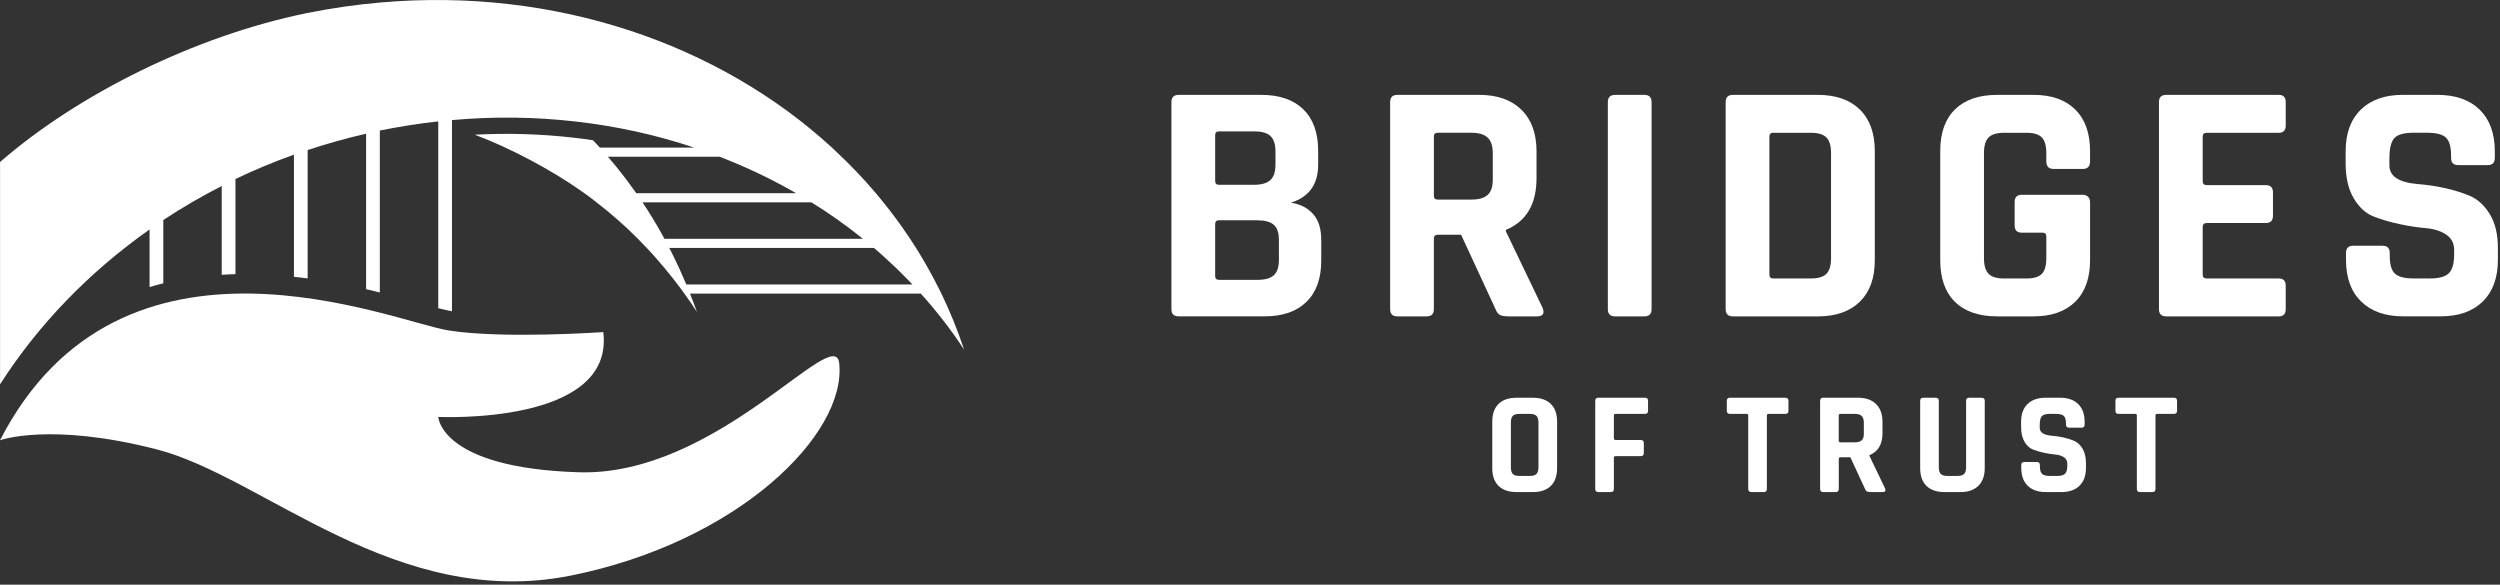 <svg width="248" height="58" viewBox="0 0 248 58" fill="none" xmlns="http://www.w3.org/2000/svg">
<rect x="0" y="0" width="248" height="58" fill="#333333" stroke="none"/>
<path d="M59.845 32.943C60.99 42.218 43.474 41.357 43.474 41.357C43.474 41.357 43.689 46.424 57.41 46.85C71.131 47.275 82.813 31.97 83.249 36.026C84.007 43.082 73.222 53.755 56.663 57.09C39.293 60.589 26.158 47.308 15.558 44.581C4.957 41.853 0 43.674 0 43.674C12.063 20.236 39.042 31.935 44.532 32.786C50.023 33.638 59.845 32.943 59.845 32.943Z" fill="white"/>
<path d="M95.642 34.69C95.002 32.773 94.254 30.914 93.383 29.12C93.3 28.959 93.222 28.791 93.139 28.629C93.067 28.493 93.003 28.351 92.925 28.215C92.848 28.048 92.764 27.887 92.674 27.724C92.3 27.013 91.907 26.31 91.493 25.62C91.319 25.317 91.131 25.014 90.945 24.711C90.92 24.671 90.893 24.633 90.868 24.594C90.68 24.291 90.487 23.987 90.286 23.69C90.042 23.329 89.795 22.967 89.544 22.605C89.331 22.302 89.118 21.999 88.892 21.702C88.486 21.148 88.066 20.604 87.627 20.069C87.388 19.766 87.136 19.462 86.885 19.166C85.651 17.706 84.321 16.32 82.922 15.015C82.793 14.879 82.665 14.758 82.529 14.641C71.271 4.314 55.025 -1.256 37.81 0.241C35.377 0.448 32.918 0.803 30.446 1.299C19.331 3.565 7.731 9.355 0.005 16.073V38.124C3.775 32.238 8.816 27.002 14.838 22.762V28.474C15.283 28.345 15.741 28.217 16.199 28.106V21.825C18.045 20.604 19.982 19.482 21.995 18.449V27.26C22.447 27.228 22.905 27.207 23.357 27.195V17.758C25.228 16.861 27.164 16.054 29.159 15.344V27.46C29.617 27.506 30.075 27.556 30.52 27.621V14.886C32.404 14.26 34.334 13.717 36.316 13.265V28.686C36.781 28.795 37.239 28.905 37.678 29.014V12.951C37.717 12.945 37.761 12.932 37.801 12.926C39.706 12.545 41.596 12.248 43.475 12.041V30.573C44.038 30.715 44.502 30.824 44.831 30.876H44.837V11.912C48.987 11.537 53.073 11.596 57.05 12.048C61.135 12.506 65.1 13.384 68.868 14.643H59.509C59.283 14.398 59.057 14.151 58.825 13.913C58.179 13.816 57.52 13.725 56.87 13.654C53.642 13.286 50.363 13.19 47.097 13.363C50.576 14.661 54.727 16.868 57.696 18.973C57.786 19.038 57.876 19.102 57.967 19.167C58.296 19.399 58.613 19.631 58.929 19.878C59.013 19.943 59.096 20.007 59.174 20.072C59.851 20.589 60.516 21.137 61.162 21.705C61.505 22.002 61.84 22.305 62.17 22.608C62.55 22.964 62.918 23.326 63.286 23.694C63.583 23.99 63.868 24.287 64.158 24.597C64.198 24.635 64.229 24.674 64.267 24.714C64.551 25.011 64.829 25.314 65.093 25.623C65.7 26.301 66.281 27.005 66.843 27.727C66.972 27.888 67.094 28.049 67.217 28.218C67.326 28.354 67.43 28.496 67.533 28.632C67.656 28.793 67.772 28.954 67.888 29.123C68.321 29.717 68.734 30.323 69.135 30.944C68.915 30.331 68.689 29.725 68.445 29.123H91.34C92.919 30.87 94.358 32.721 95.642 34.69ZM63.116 19.167C63.07 19.102 63.026 19.038 62.98 18.973C62.405 18.153 61.805 17.359 61.18 16.591C60.935 16.288 60.682 15.985 60.425 15.688C60.385 15.642 60.341 15.592 60.301 15.546H71.385C71.508 15.592 71.63 15.642 71.753 15.688C72.483 15.979 73.2 16.276 73.909 16.591C75.529 17.308 77.11 18.101 78.634 18.973C78.743 19.038 78.86 19.102 78.969 19.167H63.116ZM65.311 22.607C65.137 22.304 64.956 22 64.776 21.704C64.433 21.149 64.092 20.6 63.736 20.071H80.487C81.332 20.587 82.159 21.135 82.965 21.704C83.385 22 83.797 22.297 84.211 22.607C84.681 22.962 85.147 23.324 85.605 23.692H65.918C65.717 23.324 65.518 22.962 65.311 22.607ZM68.08 28.217C68.015 28.049 67.938 27.888 67.866 27.726C67.57 27.009 67.247 26.312 66.905 25.622C66.763 25.312 66.608 25.009 66.453 24.712C66.434 24.673 66.413 24.635 66.394 24.595H86.689C86.741 24.633 86.785 24.673 86.831 24.712C87.18 25.003 87.521 25.306 87.857 25.622C88.606 26.293 89.336 26.997 90.038 27.726C90.2 27.887 90.354 28.048 90.515 28.217H68.08Z" fill="white"/>
<path d="M116.205 30.665V10.131C116.205 9.652 116.445 9.412 116.922 9.412H125.123C126.922 9.412 128.312 9.891 129.291 10.848C130.27 11.805 130.76 13.171 130.76 14.948V16.349C130.76 18.285 129.86 19.539 128.061 20.107C128.972 20.245 129.702 20.614 130.248 21.218C130.795 21.821 131.068 22.681 131.068 23.797V25.846C131.068 27.623 130.578 28.989 129.599 29.946C128.62 30.903 127.241 31.38 125.465 31.38H116.922C116.444 31.384 116.205 31.143 116.205 30.665ZM120.921 18.331H124.406C125.135 18.331 125.67 18.177 126.013 17.869C126.354 17.563 126.526 17.056 126.526 16.349V15.015C126.526 14.31 126.36 13.803 126.03 13.495C125.7 13.187 125.169 13.034 124.441 13.034H120.921C120.67 13.034 120.545 13.158 120.545 13.409V17.955C120.545 18.206 120.67 18.331 120.921 18.331ZM120.921 27.761H124.748C125.499 27.761 126.039 27.607 126.371 27.299C126.701 26.991 126.867 26.485 126.867 25.779V23.798C126.867 23.092 126.696 22.591 126.354 22.295C126.013 21.999 125.454 21.851 124.68 21.851H120.921C120.67 21.851 120.545 21.976 120.545 22.227V27.386C120.545 27.636 120.67 27.761 120.921 27.761Z" fill="white"/>
<path d="M141.524 31.384H138.619C138.141 31.384 137.902 31.145 137.902 30.666V10.131C137.902 9.652 138.141 9.412 138.619 9.412H146.751C148.528 9.412 149.918 9.903 150.919 10.881C151.922 11.86 152.423 13.239 152.423 15.015V17.681C152.423 20.256 151.409 21.965 149.381 22.806V22.944L153.037 30.564C153.242 31.11 153.048 31.384 152.456 31.384H149.689C149.278 31.384 148.983 31.338 148.8 31.246C148.616 31.154 148.47 30.962 148.356 30.665L144.94 23.285H142.65C142.377 23.285 142.239 23.41 142.239 23.661V30.665C142.241 31.143 142.002 31.384 141.524 31.384ZM142.617 19.799H145.965C146.694 19.799 147.23 19.646 147.571 19.338C147.912 19.03 148.083 18.536 148.083 17.852V15.186C148.083 14.48 147.912 13.967 147.571 13.648C147.23 13.329 146.694 13.169 145.965 13.169H142.617C142.365 13.169 142.241 13.294 142.241 13.545V19.422C142.241 19.674 142.365 19.799 142.617 19.799Z" fill="white"/>
<path d="M163.836 10.131V30.666C163.836 31.145 163.598 31.384 163.119 31.384H160.215C159.737 31.384 159.498 31.145 159.498 30.666V10.131C159.498 9.652 159.737 9.412 160.215 9.412H163.119C163.596 9.412 163.836 9.652 163.836 10.131Z" fill="white"/>
<path d="M171.185 30.665V10.131C171.185 9.652 171.423 9.412 171.902 9.412H180.341C182.118 9.412 183.502 9.897 184.493 10.865C185.484 11.833 185.98 13.206 185.98 14.982V25.815C185.98 27.592 185.484 28.964 184.493 29.932C183.503 30.9 182.118 31.385 180.341 31.385H171.902C171.425 31.384 171.185 31.143 171.185 30.665ZM175.9 27.625H179.624C180.352 27.625 180.872 27.472 181.178 27.164C181.486 26.856 181.64 26.338 181.64 25.608V15.186C181.64 14.458 181.486 13.938 181.178 13.632C180.87 13.324 180.352 13.171 179.624 13.171H175.9C175.649 13.171 175.525 13.296 175.525 13.547V27.249C175.525 27.5 175.649 27.625 175.9 27.625Z" fill="white"/>
<path d="M201.73 31.384H198.108C196.308 31.384 194.918 30.905 193.94 29.95C192.961 28.992 192.472 27.615 192.472 25.815V14.982C192.472 13.184 192.961 11.805 193.94 10.848C194.92 9.891 196.309 9.412 198.108 9.412H201.73C203.506 9.412 204.884 9.897 205.864 10.865C206.843 11.833 207.333 13.206 207.333 14.982V16.007C207.333 16.509 207.095 16.759 206.616 16.759H203.712C203.233 16.759 202.995 16.509 202.995 16.007V15.188C202.995 14.46 202.846 13.94 202.551 13.634C202.254 13.326 201.742 13.172 201.013 13.172H198.792C198.086 13.172 197.579 13.326 197.271 13.634C196.963 13.942 196.81 14.46 196.81 15.188V25.61C196.81 26.339 196.963 26.857 197.271 27.165C197.579 27.473 198.085 27.626 198.792 27.626H201.013C201.741 27.626 202.254 27.473 202.551 27.165C202.846 26.857 202.995 26.339 202.995 25.61V23.457C202.995 23.207 202.87 23.081 202.619 23.081H200.569C200.09 23.081 199.852 22.843 199.852 22.364V20.039C199.852 19.561 200.09 19.321 200.569 19.321H206.548C207.072 19.321 207.335 19.583 207.335 20.107V25.813C207.335 27.59 206.845 28.962 205.866 29.931C204.885 30.9 203.506 31.384 201.73 31.384Z" fill="white"/>
<path d="M226.06 31.384H214.886C214.407 31.384 214.169 31.145 214.169 30.666V10.131C214.169 9.652 214.407 9.412 214.886 9.412H226.06C226.514 9.412 226.743 9.652 226.743 10.131V12.454C226.743 12.932 226.516 13.171 226.06 13.171H218.918C218.645 13.171 218.507 13.296 218.507 13.547V17.989C218.507 18.241 218.645 18.365 218.918 18.365H224.761C225.24 18.365 225.478 18.605 225.478 19.084V21.407C225.478 21.886 225.24 22.124 224.761 22.124H218.918C218.645 22.124 218.507 22.249 218.507 22.5V27.249C218.507 27.5 218.645 27.625 218.918 27.625H226.06C226.514 27.625 226.743 27.863 226.743 28.342V30.665C226.743 31.143 226.514 31.384 226.06 31.384Z" fill="white"/>
<path d="M232.723 25.778V25.094C232.723 24.615 232.962 24.377 233.44 24.377H236.345C236.823 24.377 237.062 24.615 237.062 25.094V25.367C237.062 26.233 237.232 26.825 237.575 27.144C237.916 27.463 238.543 27.622 239.454 27.622H241.06C241.95 27.622 242.569 27.45 242.922 27.109C243.275 26.768 243.452 26.13 243.452 25.197V24.786C243.452 24.126 243.183 23.619 242.649 23.265C242.114 22.911 241.447 22.701 240.65 22.633C239.852 22.565 238.993 22.434 238.071 22.24C237.148 22.046 236.288 21.796 235.492 21.488C234.694 21.182 234.028 20.577 233.492 19.677C232.957 18.777 232.688 17.622 232.688 16.209V15.013C232.688 13.236 233.189 11.858 234.192 10.878C235.195 9.899 236.585 9.41 238.361 9.41H241.779C243.578 9.41 244.979 9.901 245.982 10.878C246.983 11.858 247.485 13.236 247.485 15.013V15.662C247.485 16.141 247.247 16.379 246.768 16.379H243.864C243.385 16.379 243.147 16.141 243.147 15.662V15.457C243.147 14.569 242.976 13.964 242.633 13.645C242.292 13.326 241.665 13.167 240.754 13.167H239.421C238.486 13.167 237.854 13.344 237.524 13.696C237.194 14.05 237.028 14.738 237.028 15.763V16.412C237.028 17.483 237.962 18.098 239.83 18.257C241.766 18.416 243.486 18.803 244.99 19.419C245.787 19.761 246.454 20.37 246.989 21.248C247.525 22.126 247.791 23.248 247.791 24.614V25.776C247.791 27.553 247.289 28.932 246.288 29.911C245.285 30.892 243.897 31.38 242.12 31.38H238.396C236.619 31.38 235.23 30.89 234.227 29.911C233.224 28.933 232.723 27.556 232.723 25.778Z" fill="white"/>
<path d="M152.064 48.813H150.434C149.668 48.813 149.076 48.609 148.659 48.202C148.242 47.794 148.033 47.209 148.033 46.441V41.828C148.033 41.062 148.242 40.474 148.659 40.067C149.076 39.659 149.668 39.456 150.434 39.456H152.064C152.83 39.456 153.422 39.659 153.839 40.067C154.256 40.474 154.464 41.062 154.464 41.828V46.441C154.464 47.207 154.256 47.794 153.839 48.202C153.422 48.609 152.83 48.813 152.064 48.813ZM150.724 47.213H151.757C152.068 47.213 152.288 47.148 152.419 47.017C152.55 46.886 152.615 46.665 152.615 46.354V41.916C152.615 41.605 152.548 41.386 152.419 41.253C152.288 41.122 152.067 41.057 151.757 41.057H150.724C150.413 41.057 150.195 41.123 150.069 41.253C149.943 41.384 149.879 41.605 149.879 41.916V46.354C149.879 46.665 149.943 46.885 150.069 47.017C150.195 47.147 150.413 47.213 150.724 47.213ZM159.791 48.813H158.555C158.351 48.813 158.248 48.711 158.248 48.507V39.761C158.248 39.557 158.349 39.454 158.555 39.454H163.196C163.39 39.454 163.487 39.557 163.487 39.761V40.751C163.487 40.955 163.39 41.057 163.196 41.057H160.271C160.154 41.057 160.096 41.111 160.096 41.217V43.472C160.096 43.589 160.154 43.647 160.271 43.647H162.76C162.964 43.647 163.067 43.75 163.067 43.954V44.928C163.067 45.141 162.966 45.249 162.76 45.249H160.271C160.154 45.249 160.096 45.302 160.096 45.408V48.508C160.096 48.712 159.993 48.813 159.791 48.813ZM174.968 48.813H173.746C173.533 48.813 173.425 48.711 173.425 48.507V41.217C173.425 41.111 173.372 41.057 173.266 41.057H171.606C171.402 41.057 171.3 40.955 171.3 40.751V39.761C171.3 39.557 171.401 39.454 171.606 39.454H177.107C177.311 39.454 177.413 39.557 177.413 39.761V40.751C177.413 40.955 177.312 41.057 177.107 41.057H175.449C175.332 41.057 175.273 41.111 175.273 41.217V48.507C175.275 48.712 175.172 48.813 174.968 48.813ZM182.099 48.813H180.862C180.659 48.813 180.556 48.711 180.556 48.507V39.761C180.556 39.557 180.657 39.454 180.862 39.454H184.326C185.082 39.454 185.675 39.663 186.101 40.08C186.527 40.496 186.742 41.084 186.742 41.84V42.976C186.742 44.072 186.311 44.8 185.447 45.159V45.217L187.004 48.462C187.091 48.695 187.009 48.812 186.756 48.812H185.578C185.403 48.812 185.278 48.793 185.201 48.753C185.123 48.714 185.06 48.632 185.011 48.505L183.557 45.362H182.582C182.465 45.362 182.407 45.416 182.407 45.522V48.505C182.405 48.712 182.303 48.813 182.099 48.813ZM182.565 43.881H183.991C184.302 43.881 184.53 43.815 184.675 43.684C184.82 43.552 184.893 43.341 184.893 43.05V41.915C184.893 41.615 184.82 41.397 184.675 41.259C184.53 41.123 184.302 41.056 183.991 41.056H182.565C182.458 41.056 182.405 41.109 182.405 41.215V43.718C182.405 43.827 182.458 43.881 182.565 43.881ZM195.343 39.456H196.566C196.779 39.456 196.886 39.552 196.886 39.746V46.441C196.886 47.197 196.674 47.782 196.253 48.194C195.831 48.606 195.242 48.813 194.484 48.813H192.883C192.117 48.813 191.524 48.609 191.107 48.202C190.69 47.794 190.482 47.209 190.482 46.441V39.761C190.482 39.557 190.585 39.454 190.788 39.454H192.025C192.229 39.454 192.33 39.557 192.33 39.761V46.352C192.33 46.664 192.395 46.883 192.526 47.016C192.657 47.147 192.873 47.212 193.173 47.212H194.178C194.489 47.212 194.708 47.147 194.839 47.016C194.97 46.885 195.037 46.664 195.037 46.352V39.761C195.037 39.558 195.139 39.456 195.343 39.456ZM200.509 46.427V46.136C200.509 45.932 200.61 45.83 200.814 45.83H202.05C202.254 45.83 202.357 45.932 202.357 46.136V46.253C202.357 46.621 202.43 46.874 202.575 47.01C202.72 47.145 202.987 47.213 203.376 47.213H204.059C204.438 47.213 204.702 47.141 204.852 46.995C205.002 46.85 205.078 46.578 205.078 46.18V46.005C205.078 45.724 204.964 45.508 204.737 45.358C204.508 45.208 204.225 45.117 203.886 45.089C203.546 45.061 203.18 45.004 202.786 44.922C202.393 44.84 202.027 44.732 201.687 44.601C201.348 44.47 201.063 44.214 200.836 43.83C200.609 43.447 200.493 42.955 200.493 42.352V41.842C200.493 41.086 200.706 40.498 201.134 40.081C201.561 39.664 202.153 39.456 202.91 39.456H204.364C205.13 39.456 205.727 39.664 206.155 40.081C206.582 40.498 206.795 41.086 206.795 41.842V42.118C206.795 42.322 206.694 42.425 206.49 42.425H205.253C205.05 42.425 204.947 42.322 204.947 42.118V42.032C204.947 41.653 204.874 41.397 204.729 41.259C204.584 41.123 204.317 41.056 203.928 41.056H203.361C202.963 41.056 202.695 41.13 202.553 41.281C202.412 41.431 202.341 41.725 202.341 42.161V42.437C202.341 42.894 202.739 43.156 203.535 43.224C204.359 43.292 205.092 43.456 205.732 43.718C206.071 43.864 206.356 44.123 206.583 44.497C206.811 44.87 206.926 45.348 206.926 45.931V46.425C206.926 47.182 206.713 47.769 206.285 48.186C205.858 48.603 205.266 48.812 204.509 48.812H202.924C202.167 48.812 201.575 48.603 201.149 48.186C200.722 47.771 200.509 47.183 200.509 46.427ZM213.519 48.813H212.297C212.084 48.813 211.976 48.711 211.976 48.507V41.217C211.976 41.111 211.923 41.057 211.817 41.057H210.157C209.953 41.057 209.851 40.955 209.851 40.751V39.761C209.851 39.557 209.952 39.454 210.157 39.454H215.658C215.862 39.454 215.964 39.557 215.964 39.761V40.751C215.964 40.955 215.863 41.057 215.658 41.057H214C213.883 41.057 213.824 41.111 213.824 41.217V48.507C213.824 48.712 213.723 48.813 213.519 48.813Z" fill="white"/>
</svg>
